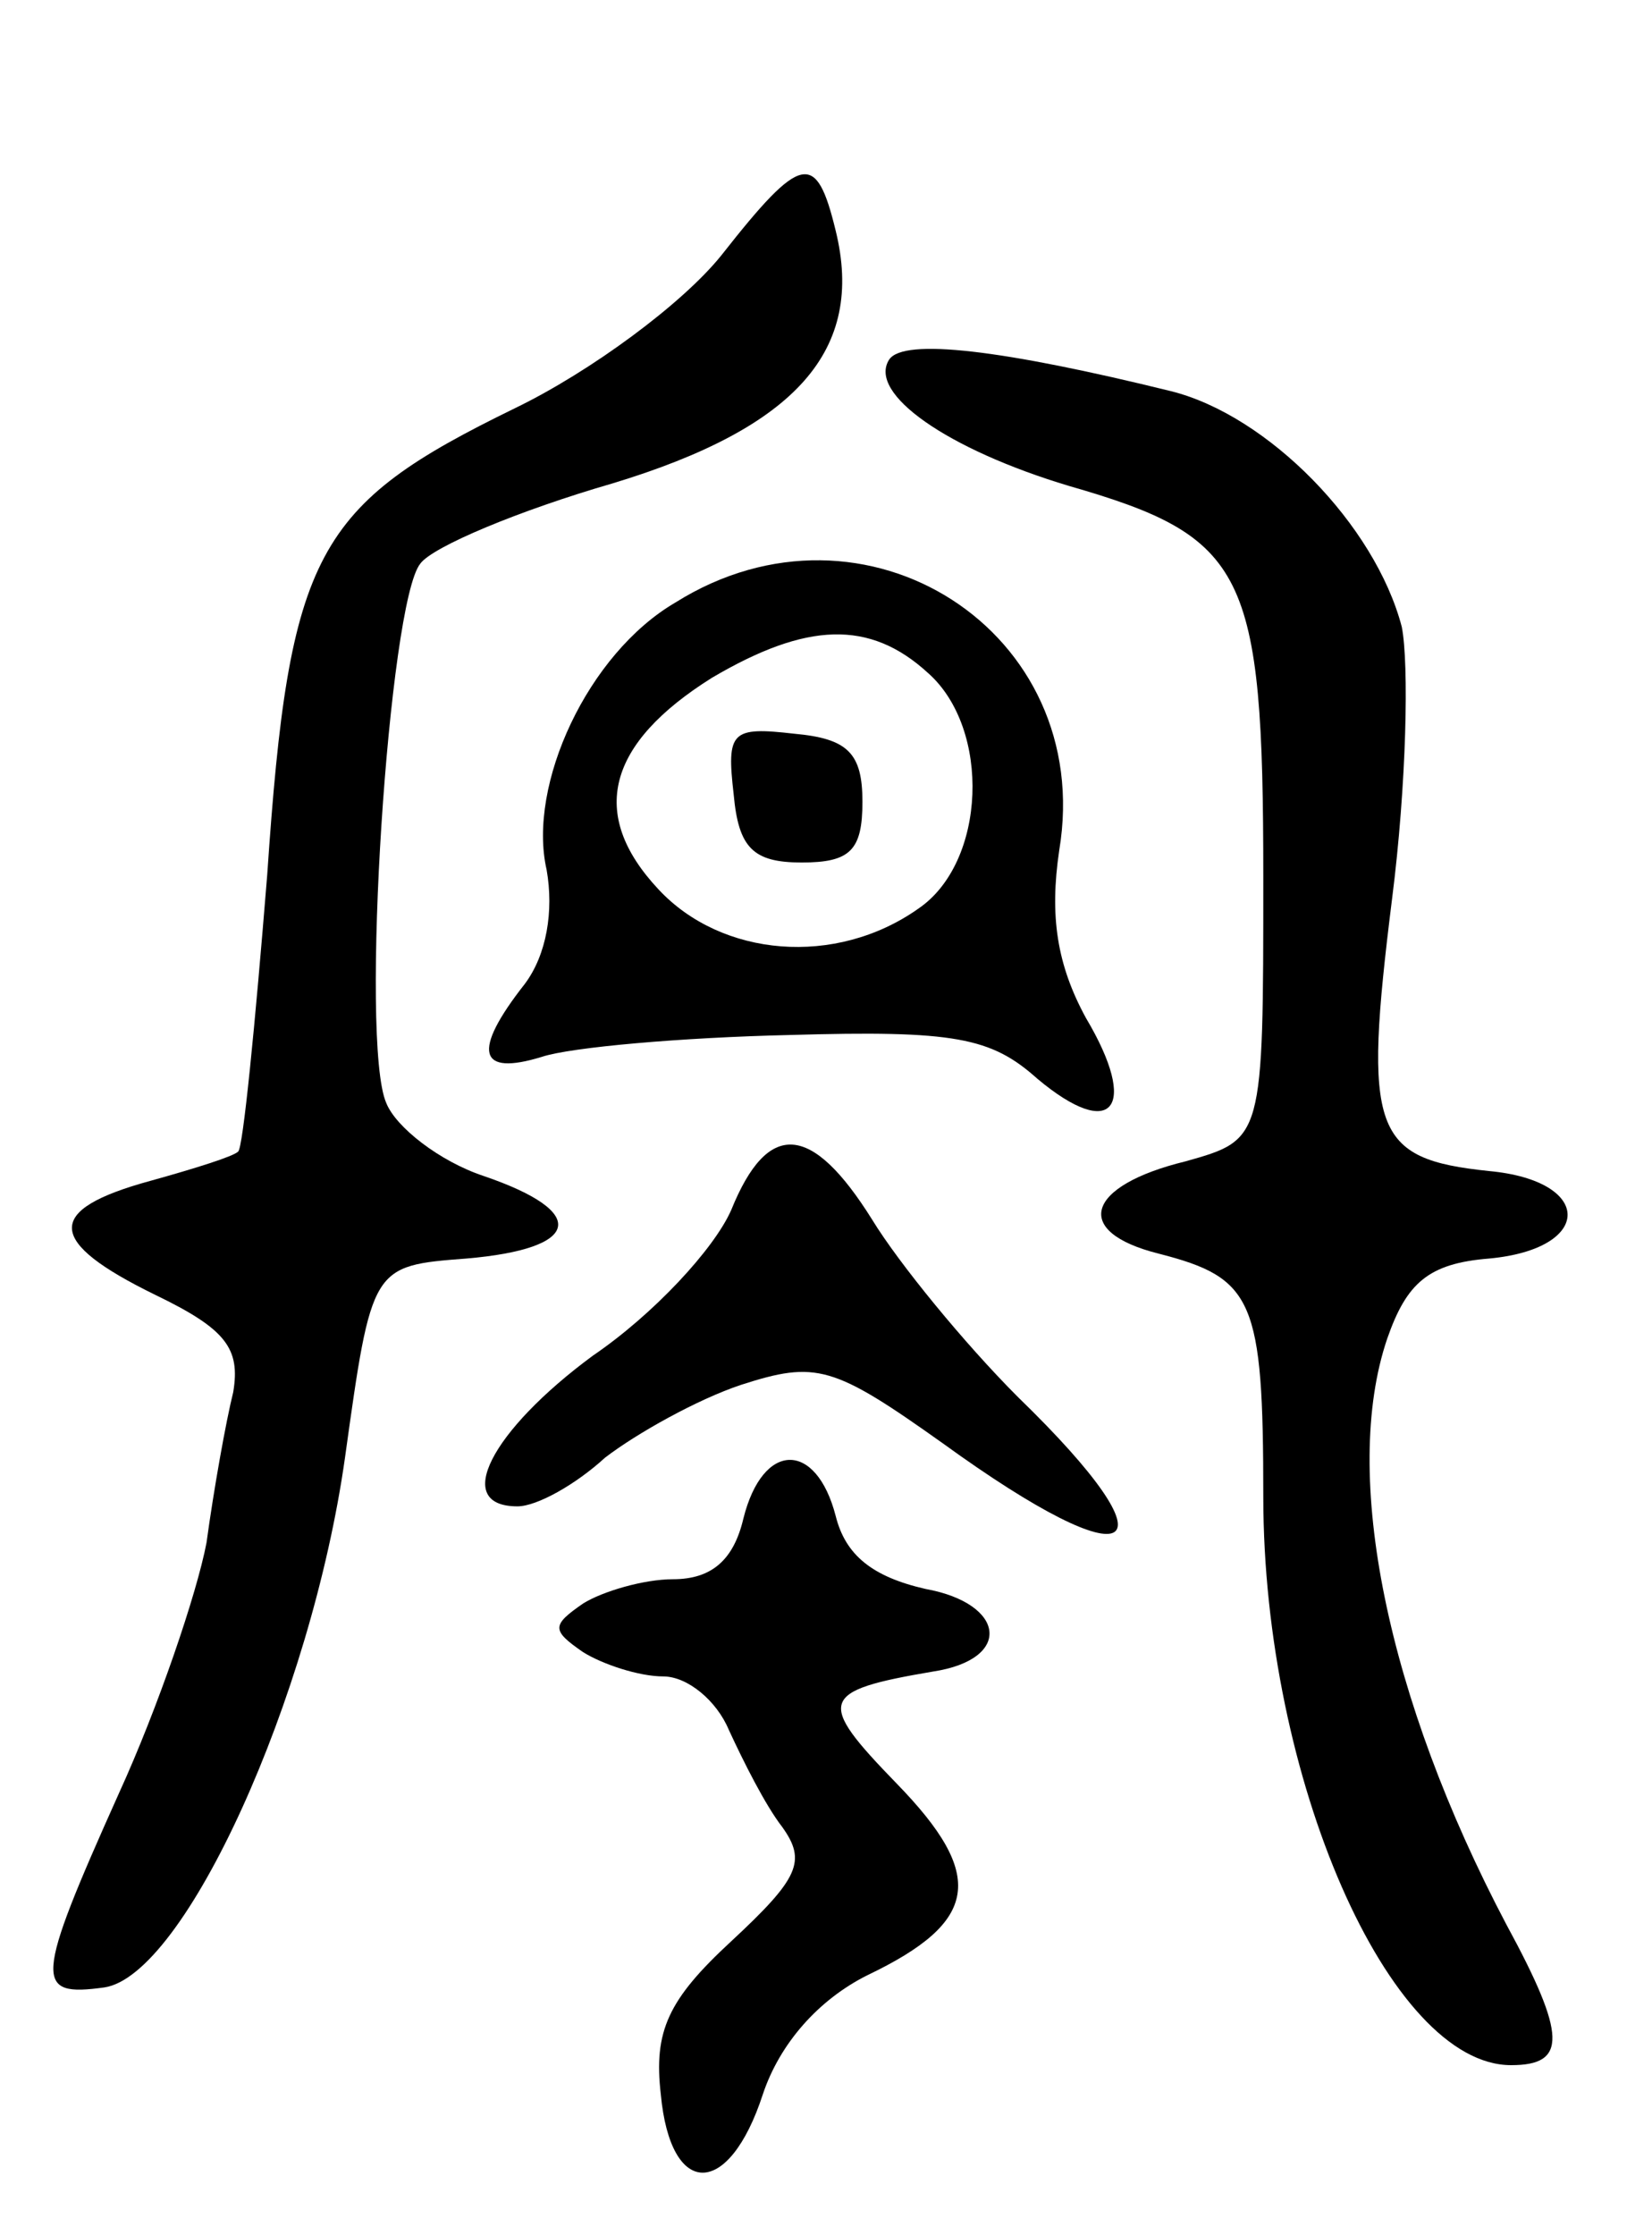 <svg version="1.0" xmlns="http://www.w3.org/2000/svg"
 width="68pt" height="92pt" viewBox="0 0 68 92"
 preserveAspectRatio="xMidYMid meet">
<g transform="translate(0,92) scale(0.1,-0.1)"
fill="#000000" stroke="none">
<path d="M297 815 c-16 -20 -54 -48 -85 -63 -82 -40 -93 -59 -102 -192 -5 -62
-10 -113 -12 -114 -2 -2 -18 -7 -36 -12 -44 -12 -43 -25 2 -47 29 -14 35 -22
32 -40 -3 -12 -8 -40 -11 -62 -4 -21 -20 -68 -36 -103 -35 -78 -35 -84 -6 -80
33 5 85 119 99 218 11 79 11 79 50 82 47 4 51 19 7 34 -18 6 -36 20 -40 30
-11 25 1 206 14 222 5 7 41 22 79 33 76 23 104 55 92 104 -8 33 -14 32 -47
-10z"/>
<path d="M366 772 c-9 -14 24 -37 74 -52 73 -21 80 -35 80 -161 0 -108 0 -108
-32 -117 -41 -10 -47 -29 -11 -38 39 -10 43 -19 43 -100 0 -116 52 -234 102
-234 23 0 23 12 -2 58 -49 93 -68 185 -49 241 8 23 17 31 42 33 43 4 43 32 0
36 -48 5 -52 16 -40 112 6 47 7 97 4 112 -11 42 -55 87 -95 97 -69 17 -110 22
-116 13z"/>
<path d="M278 672 c-36 -21 -61 -75 -53 -110 3 -17 0 -35 -9 -47 -22 -28 -19
-38 7 -30 12 4 58 8 102 9 68 2 83 -1 102 -18 31 -26 42 -12 20 25 -12 22 -15
42 -11 69 15 90 -80 151 -158 102z m104 -29 c26 -23 24 -78 -4 -97 -34 -24
-81 -20 -107 8 -29 31 -21 60 22 87 39 23 65 24 89 2z"/>
<path d="M302 593 c2 -22 8 -28 28 -28 20 0 25 5 25 25 0 20 -6 26 -28 28 -26
3 -28 1 -25 -25z"/>
<path d="M301 422 c-7 -16 -32 -43 -57 -60 -42 -31 -58 -62 -31 -62 8 0 24 9
36 20 13 10 38 24 56 30 31 10 38 8 83 -24 80 -58 98 -46 31 19 -22 22 -49 55
-60 73 -25 40 -43 41 -58 4z"/>
<path d="M306 295 c-4 -17 -13 -25 -29 -25 -12 0 -29 -5 -37 -10 -13 -9 -13
-11 0 -20 8 -5 23 -10 33 -10 10 0 22 -10 27 -22 6 -13 15 -31 22 -40 10 -14
7 -21 -21 -47 -26 -24 -32 -37 -29 -63 4 -43 28 -43 42 0 7 21 23 39 43 49 46
22 49 41 12 79 -33 34 -32 38 15 46 33 5 30 28 -3 34 -22 5 -33 14 -37 30 -8
31 -30 31 -38 -1z"/>
</g>
</svg>
